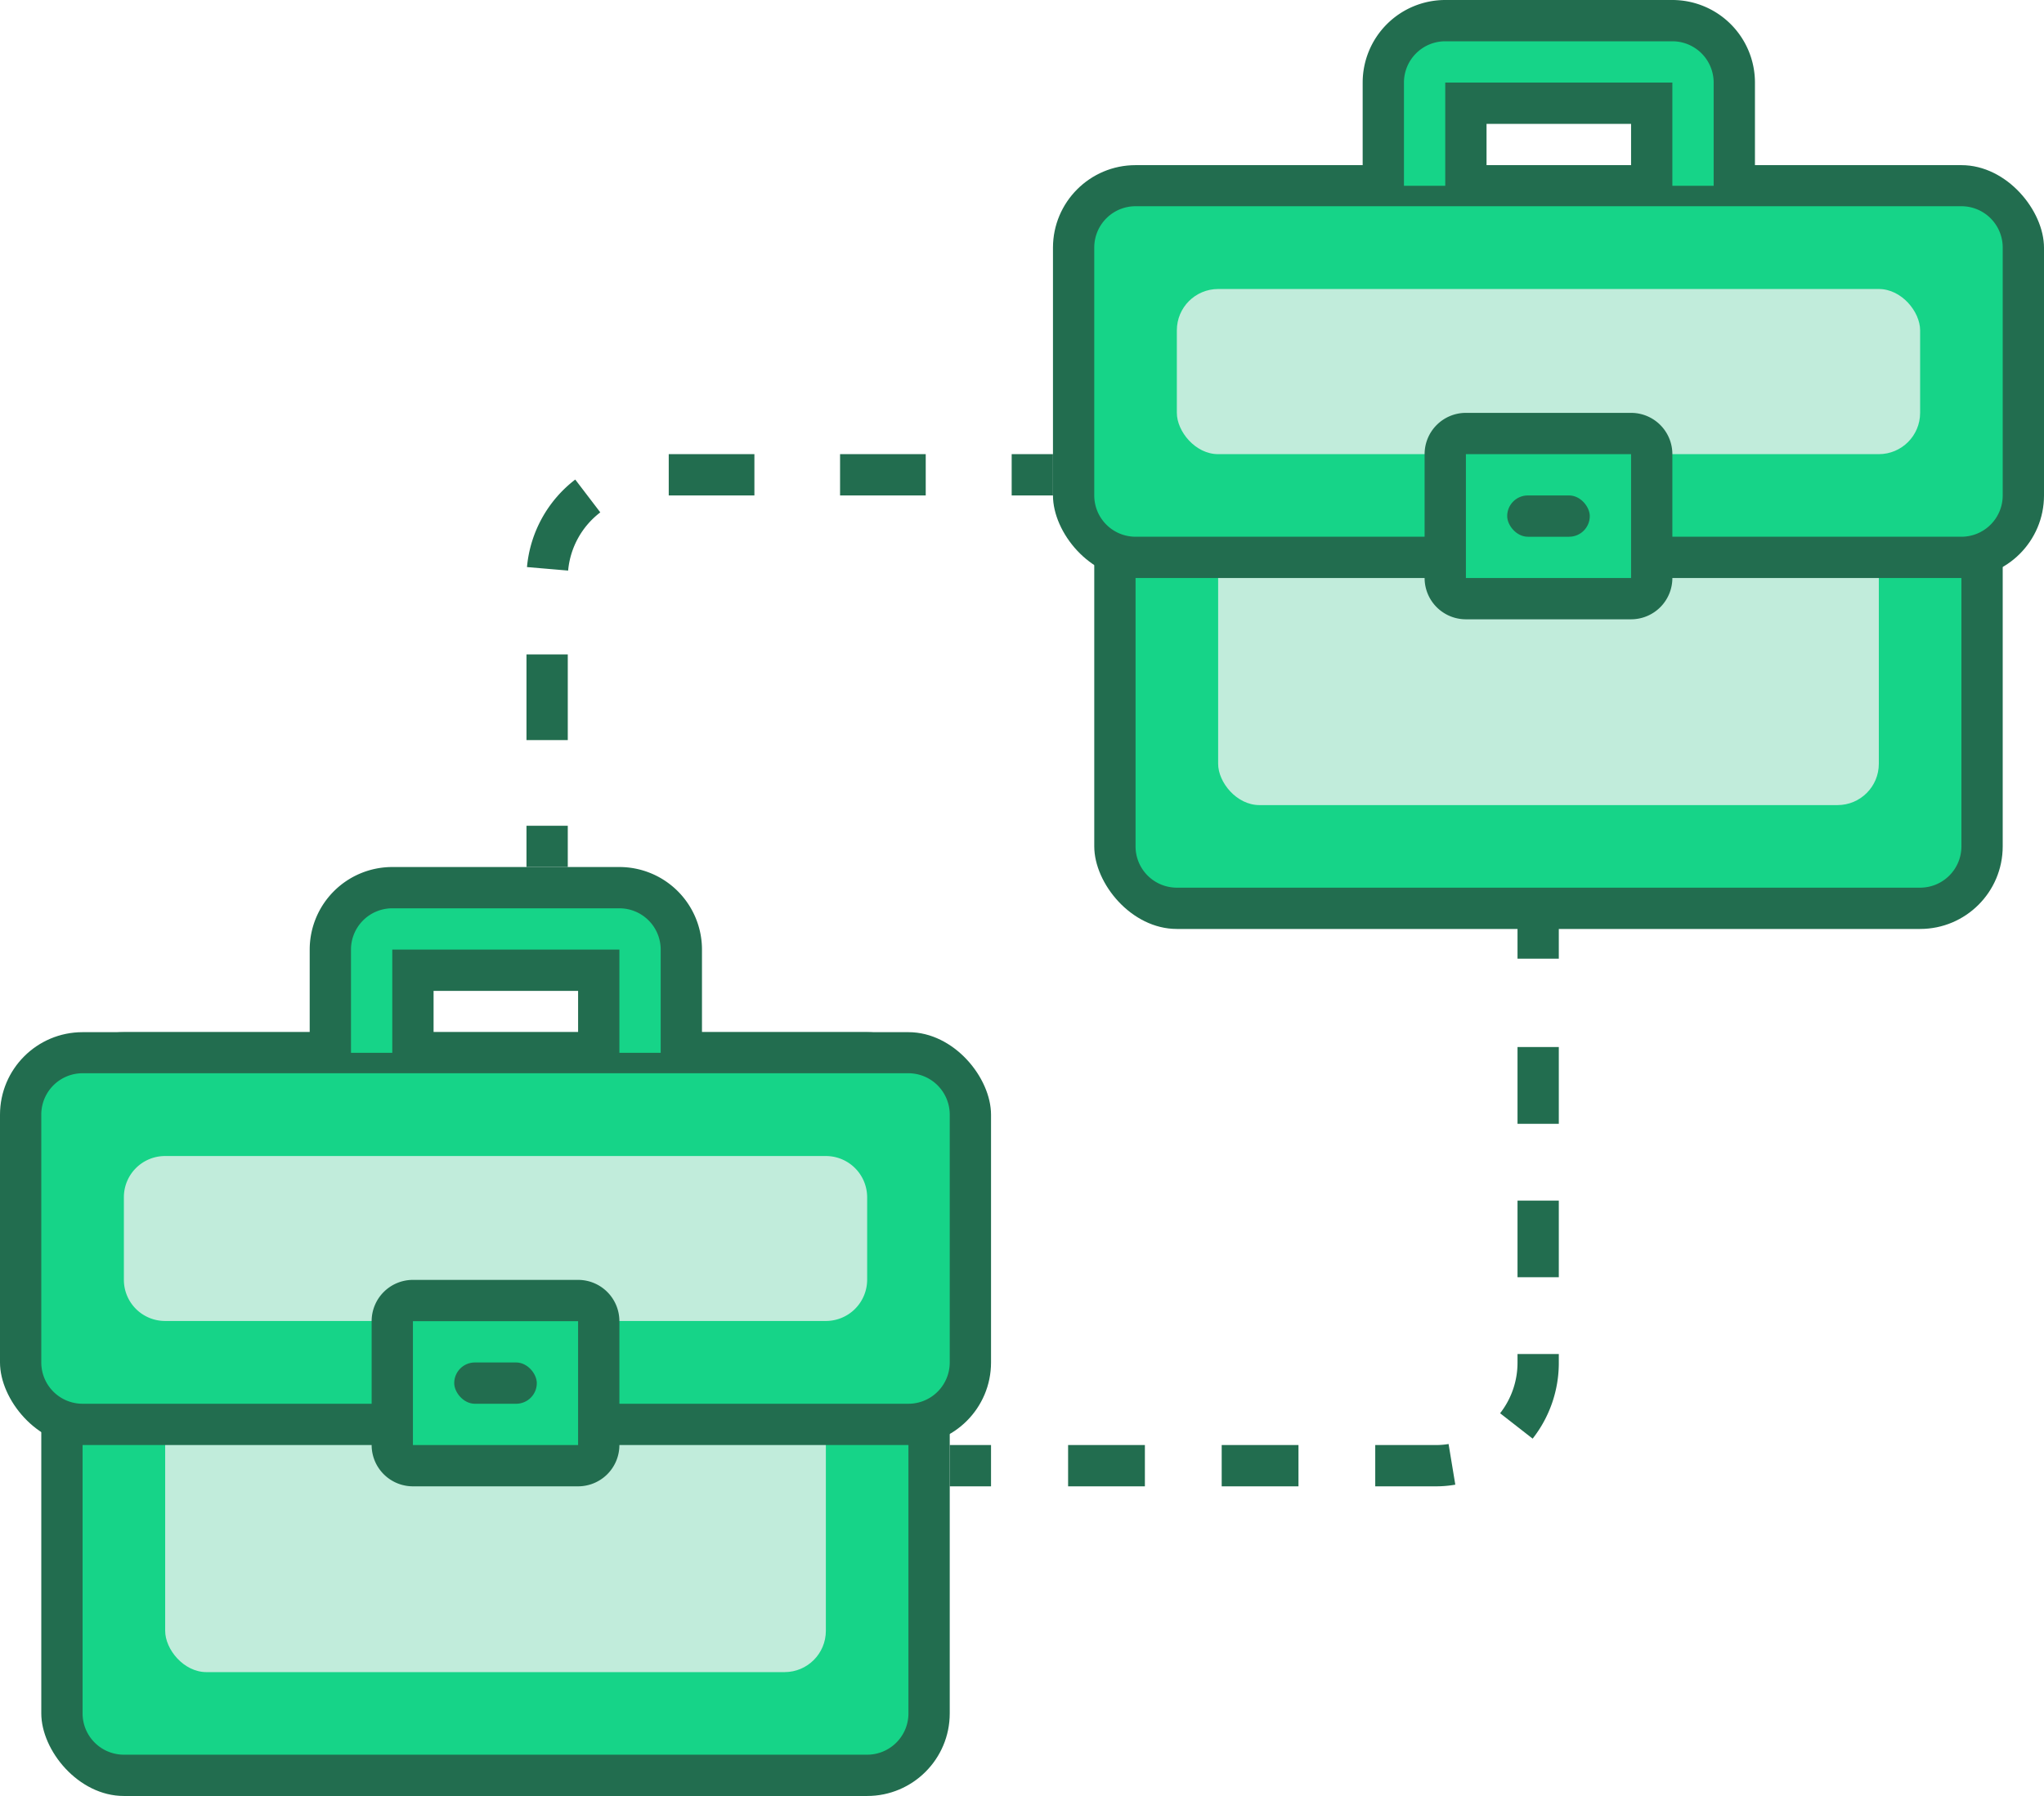 <svg id="_2" data-name="2" xmlns="http://www.w3.org/2000/svg" width="99" height="87" viewBox="0 0 99 87">
<defs>
    <style>
      .cls-1, .cls-2 {
        fill: #226d4f;
      }

      .cls-1, .cls-3, .cls-5 {
        fill-rule: evenodd;
      }

      .cls-3, .cls-6 {
        fill: #16d488;
      }

      .cls-4, .cls-5 {
        fill: #c1ecdb;
      }
    </style>
  </defs>
  <path class="cls-1" d="M775.5,2152h-2v-2h2v2Zm0-6.15h-2v-4.15h2v4.15Zm0.017-8.21-1.993-.17a6.025,6.025,0,0,1,2.338-4.24l1.213,1.59A4,4,0,0,0,775.517,2137.64Zm17.32-3.64h-4.149v-2h4.149v2Zm-8.3,0H780.39v-2h4.149v2ZM799,2134h-2v-2h2v2Zm18.5,48h-2.891v-2H817.5a3.645,3.645,0,0,0,.661-0.05l0.326,1.97A5.426,5.426,0,0,1,817.5,2182Zm-6.609,0h-3.719v-2h3.719v2Zm-7.439,0h-3.719v-2h3.719v2Zm18.781-2.31-1.576-1.23a3.977,3.977,0,0,0,.843-2.46v-0.41h2V2176A5.936,5.936,0,0,1,822.233,2179.69Zm1.267-7.82h-2v-3.71h2v3.71Zm0-7.43h-2v-3.72h2v3.72ZM796,2182h-2v-2h2v2Zm27.5-25.56h-2v-3.72h2v3.72Z" transform="translate(-748 -2110)"/>
  <rect id="Shape_22_copy" data-name="Shape 22 copy" class="cls-2" x="2" y="50" width="44" height="37" rx="4" ry="4"/>
  <path id="Rounded_Rectangle_2_copy" data-name="Rounded Rectangle 2 copy" class="cls-3" d="M754,2161.99h36a2.005,2.005,0,0,1,2,2.01v29a2,2,0,0,1-2,2H754a2,2,0,0,1-2-2v-29A2,2,0,0,1,754,2161.99Z" transform="translate(-748 -2110)"/>
  <rect id="Rectangle_52_copy" data-name="Rectangle 52 copy" class="cls-4" x="8" y="56" width="32" height="25" rx="2" ry="2"/>
  <rect id="Shape_22_copy-2" data-name="Shape 22 copy" class="cls-2" y="50" width="48" height="20" rx="4" ry="4"/>
  <path id="Rounded_Rectangle_2_copy-2" data-name="Rounded Rectangle 2 copy" class="cls-3" d="M752,2161.99h40a2.005,2.005,0,0,1,2,2.01v12a2,2,0,0,1-2,2H752a2,2,0,0,1-2-2v-12A2,2,0,0,1,752,2161.99Z" transform="translate(-748 -2110)"/>
  <path id="Rectangle_52_copy-2" data-name="Rectangle 52 copy" class="cls-5" d="M756,2166h32a2,2,0,0,1,2,1.99V2172a2,2,0,0,1-2,1.99H756a1.994,1.994,0,0,1-2-1.99v-4.01A1.994,1.994,0,0,1,756,2166Z" transform="translate(-748 -2110)"/>
  <path id="Rectangle_64_copy" data-name="Rectangle 64 copy" class="cls-1" d="M778,2174v6a2,2,0,0,1-2,2h-8a2,2,0,0,1-2-2v-6a2,2,0,0,1,2-2h8A2,2,0,0,1,778,2174Z" transform="translate(-748 -2110)"/>
  <rect id="Rectangle_65_copy" data-name="Rectangle 65 copy" class="cls-6" x="20" y="64" width="8" height="6"/>
  <path id="Shape_23_copy" data-name="Shape 23 copy" class="cls-1" d="M776,2161v-3h-7v3h-6v-5a4,4,0,0,1,4-4h11a4,4,0,0,1,4,4v5h-6Z" transform="translate(-748 -2110)"/>
  <rect id="Rectangle_66_copy" data-name="Rectangle 66 copy" class="cls-2" x="22" y="66" width="4" height="2" rx="1" ry="1"/>
  <path id="Rounded_Rectangle_3_copy" data-name="Rounded Rectangle 3 copy" class="cls-3" d="M778,2161v-5H767v5h-2v-5a2,2,0,0,1,2-2h11a2,2,0,0,1,2,2v5h-2Z" transform="translate(-748 -2110)"/>
  <rect id="Shape_22_copy_3" data-name="Shape 22 copy 3" class="cls-2" x="53" y="8" width="44" height="37" rx="4" ry="4"/>
  <path id="Rounded_Rectangle_2_copy_3" data-name="Rounded Rectangle 2 copy 3" class="cls-3" d="M805,2119.99h36a2,2,0,0,1,2,2V2151a2,2,0,0,1-2,2H805a2,2,0,0,1-2-2v-29.01A2,2,0,0,1,805,2119.99Z" transform="translate(-748 -2110)"/>
  <rect id="Rectangle_52_copy_3" data-name="Rectangle 52 copy 3" class="cls-4" x="59" y="14" width="32" height="25" rx="2" ry="2"/>
  <rect id="Shape_22_copy_3-2" data-name="Shape 22 copy 3" class="cls-2" x="51" y="8" width="48" height="20" rx="4" ry="4"/>
  <path id="Rounded_Rectangle_2_copy_3-2" data-name="Rounded Rectangle 2 copy 3" class="cls-3" d="M803,2119.99h40a2,2,0,0,1,2,2V2134a2,2,0,0,1-2,2H803a2,2,0,0,1-2-2v-12.01A2,2,0,0,1,803,2119.99Z" transform="translate(-748 -2110)"/>
  <rect id="Rectangle_52_copy_3-2" data-name="Rectangle 52 copy 3" class="cls-4" x="57" y="14" width="36" height="8" rx="2" ry="2"/>
  <path id="Rectangle_64_copy_3" data-name="Rectangle 64 copy 3" class="cls-1" d="M829,2132v6a2,2,0,0,1-2,2h-8a2,2,0,0,1-2-2v-6a2,2,0,0,1,2-2h8A2,2,0,0,1,829,2132Z" transform="translate(-748 -2110)"/>
  <rect id="Rectangle_65_copy_3" data-name="Rectangle 65 copy 3" class="cls-6" x="71" y="22" width="8" height="6"/>
  <path id="Shape_23_copy_3" data-name="Shape 23 copy 3" class="cls-1" d="M827,2119v-3h-7v3h-6v-5a4,4,0,0,1,4-4h11a4,4,0,0,1,4,4v5h-6Z" transform="translate(-748 -2110)"/>
  <rect id="Rectangle_66_copy_3" data-name="Rectangle 66 copy 3" class="cls-2" x="73" y="24" width="4" height="2" rx="1" ry="1"/>
  <path id="Rounded_Rectangle_3_copy_3" data-name="Rounded Rectangle 3 copy 3" class="cls-3" d="M829,2119v-5H818v5h-2v-5a2,2,0,0,1,2-2h11a2,2,0,0,1,2,2v5h-2Z" transform="translate(-748 -2110)"/>
</svg>
